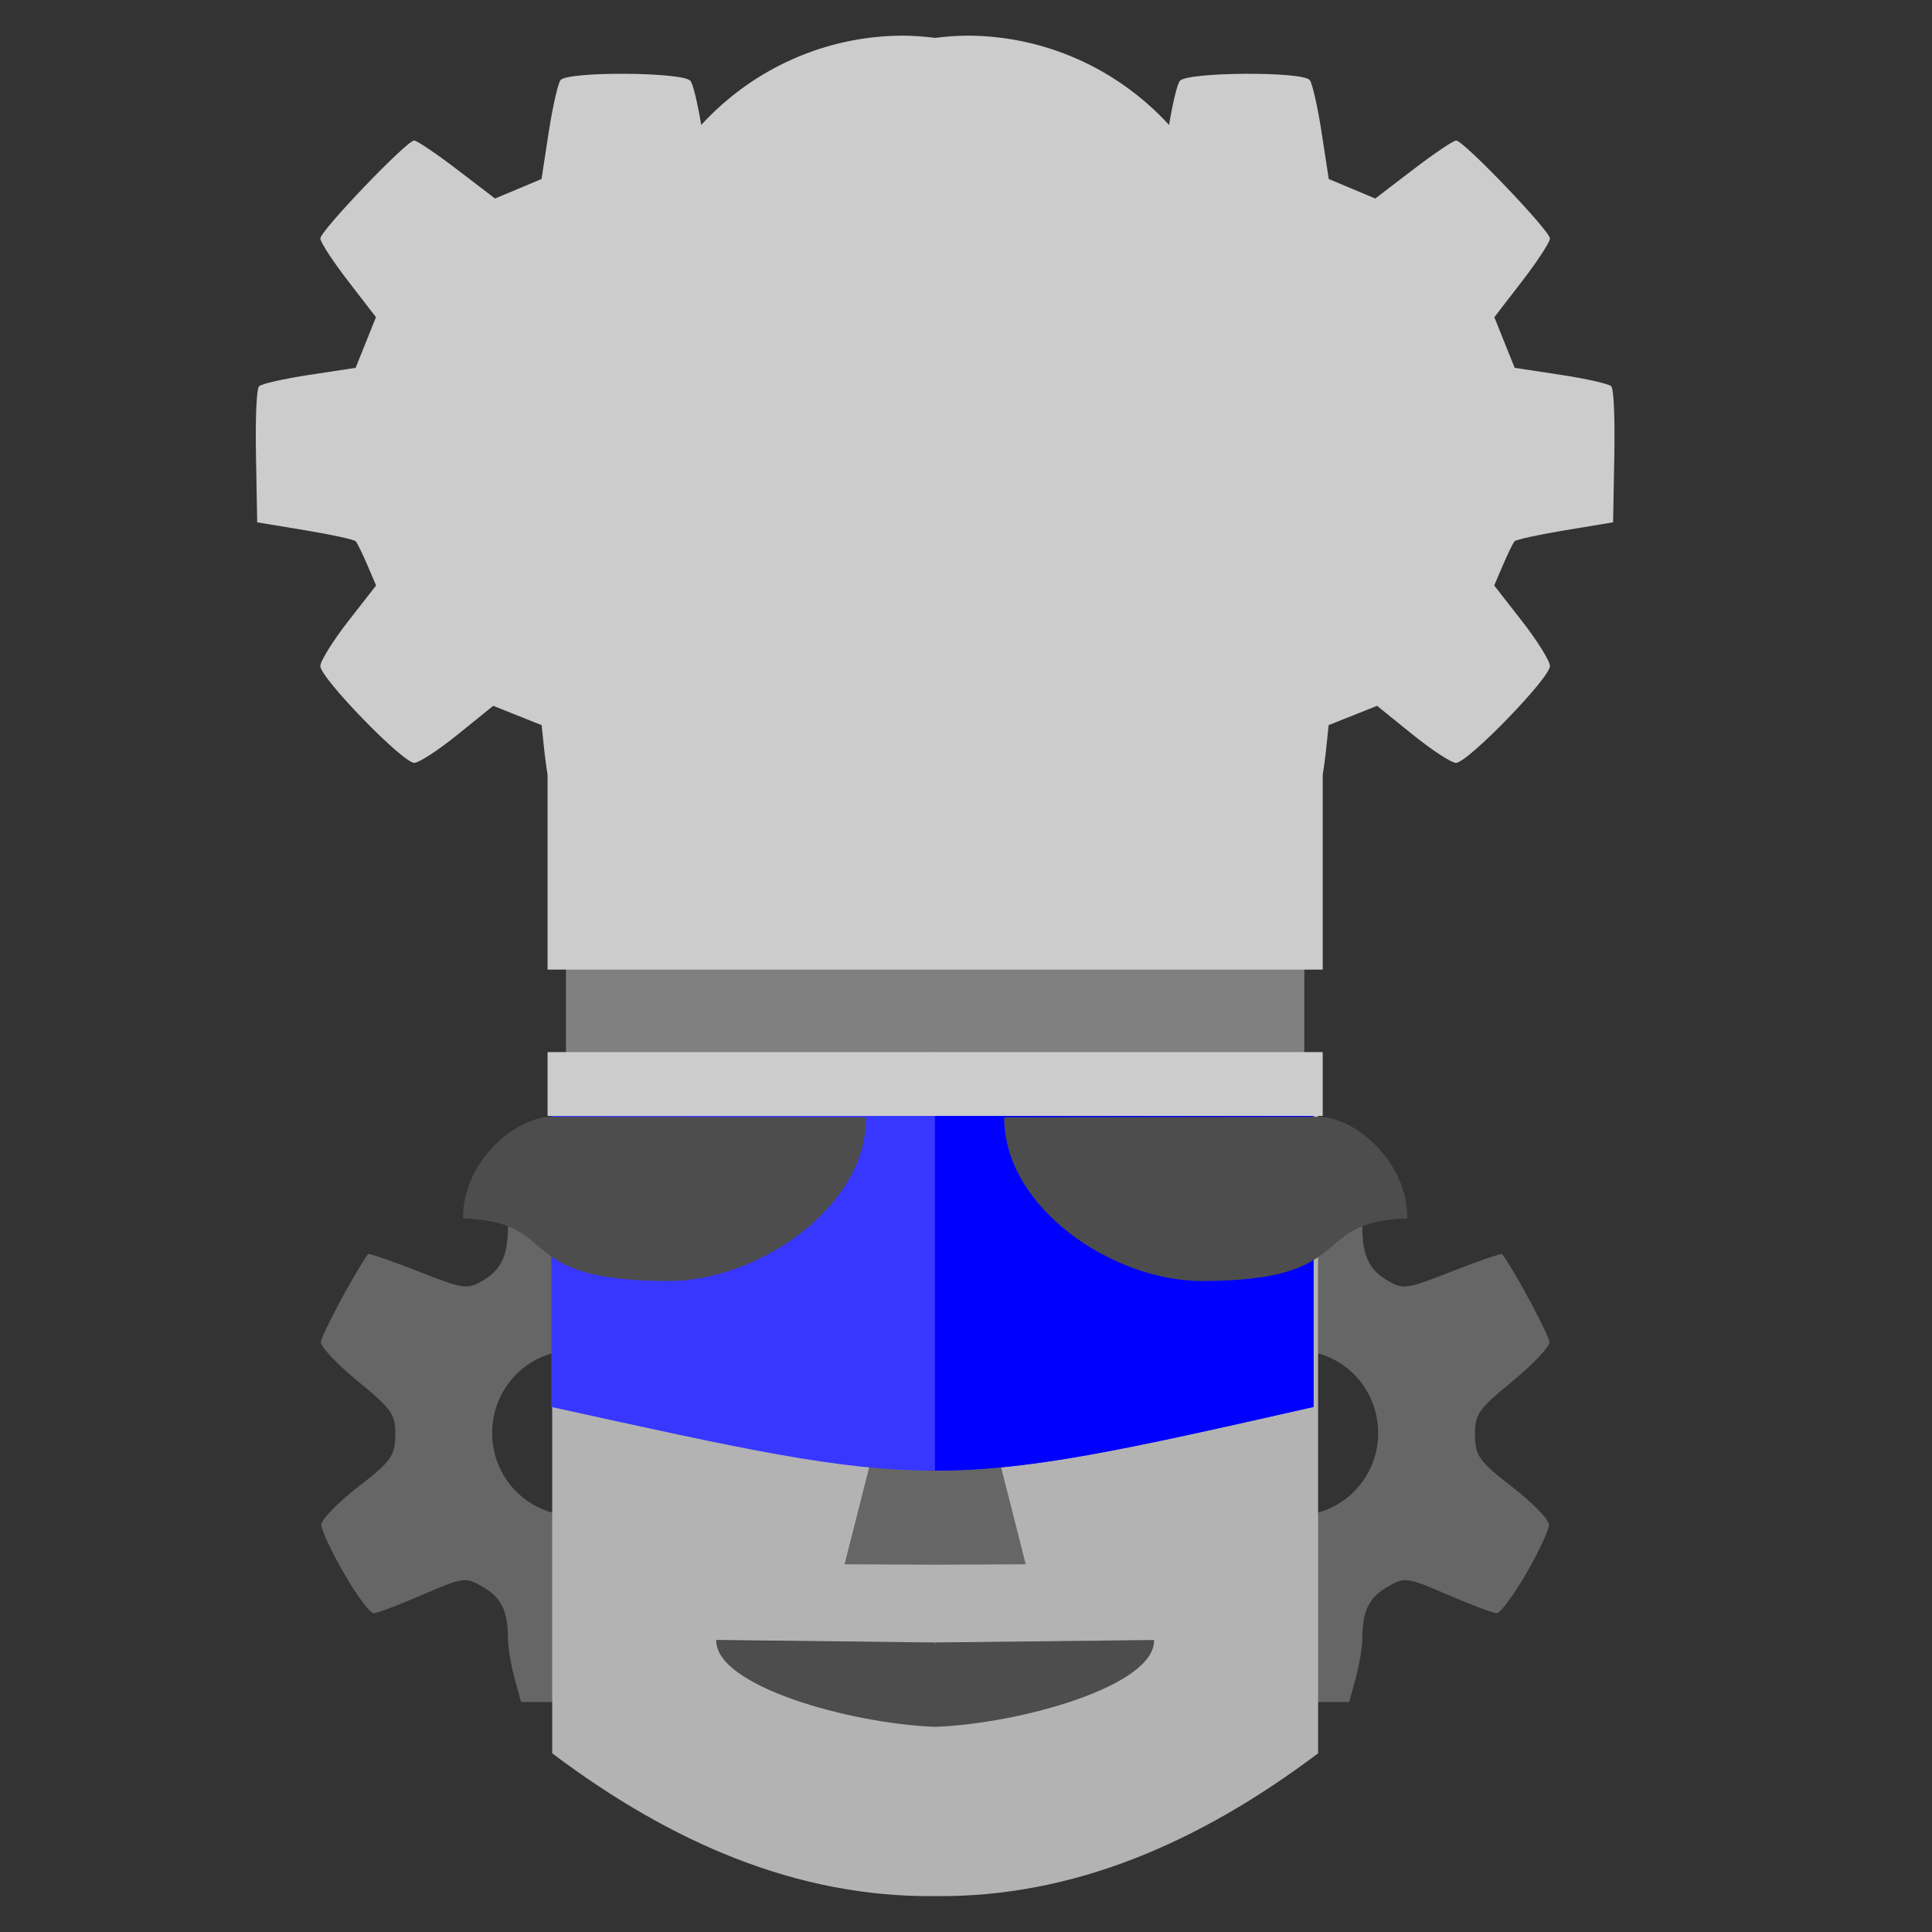 <svg width="512" height="512" viewBox="0 0 512 512" fill="none" xmlns="http://www.w3.org/2000/svg">
<rect x="0" y="0" width="512" height="512" fill="#333333" stroke="none"/>
<g clip-path="url(#clip0_1204_532)">
<path d="M171.633 434.633C171.159 447.1 216.224 457.471 247.74 459.273V459.51C248.44 459.483 249.189 459.418 249.914 459.372C250.929 459.418 251.977 459.483 252.957 459.51V459.14C275.372 457.013 306.163 446.827 305.832 434.633L249.914 435.317L171.633 434.633Z" fill="#4D4D4D"/>
<path d="M329.75 308.572L328.756 314.02C328.21 317.016 327.241 323.2 326.605 327.76C325.642 334.669 324.596 336.558 320.324 339.087C315.325 342.046 314.998 342.032 307.273 338.568C290.267 330.943 290.768 330.832 283.088 343.937C282.248 345.369 281.512 346.629 280.873 347.739C276.403 355.513 276.681 356.084 279.329 359.05C281.023 360.947 285.773 364.996 289.882 368.053C296.486 372.966 297.334 374.324 297.185 379.762C297.037 385.194 295.831 386.887 286.852 394.252C281.26 398.838 276.684 402.999 276.684 403.499C276.684 405.174 288.506 425.863 289.997 426.797C290.808 427.305 296.889 425.503 303.508 422.789C315.204 417.995 315.684 417.935 320.497 420.713C324.593 423.076 325.65 425.001 326.606 431.859C327.242 436.419 328.211 442.606 328.757 445.602L329.753 451.046L343.651 451.046H357.555L359.276 444.761C360.223 441.304 361.011 436.59 361.029 434.285C361.085 426.856 362.749 423.405 367.644 420.557C372.262 417.871 372.847 417.943 383.677 422.626C389.859 425.299 395.686 427.508 396.626 427.533C397.567 427.558 401.066 422.862 404.402 417.1C407.737 411.339 410.48 405.495 410.496 404.112C410.513 402.73 406.13 398.204 400.756 394.055C392.042 387.33 390.972 385.849 390.883 380.388C390.793 374.876 391.776 373.451 400.699 366.141C406.152 361.674 410.616 356.986 410.619 355.724C410.625 354.017 401.678 337.291 398.121 332.356C397.915 332.07 391.965 334.106 384.896 336.889C372.618 341.722 371.836 341.832 367.474 339.22C362.799 336.421 361.083 332.728 361.026 325.331C361.009 323.027 360.223 318.315 359.275 314.858L357.553 308.572L343.649 308.57L329.75 308.57V308.572ZM338.086 358.628C343.61 357.128 349.497 357.914 354.449 360.814C359.402 363.713 363.016 368.487 364.496 374.087C365.977 379.687 365.202 385.654 362.343 390.675C359.484 395.696 354.774 399.36 349.25 400.861C346.514 401.604 343.661 401.794 340.853 401.419C338.045 401.044 335.337 400.113 332.884 398.677C330.431 397.242 328.281 395.331 326.557 393.053C324.833 390.775 323.569 388.176 322.836 385.402C322.102 382.629 321.915 379.737 322.285 376.891C322.655 374.044 323.574 371.3 324.99 368.813C326.406 366.327 328.291 364.148 330.538 362.4C332.785 360.653 335.35 359.371 338.086 358.628Z" fill="#666666"/>
<path d="M165.896 308.572L166.89 314.02C167.437 317.016 168.405 323.2 169.041 327.76C170.004 334.669 171.05 336.558 175.323 339.087C180.321 342.046 180.648 342.032 188.374 338.568C205.379 330.943 204.878 330.832 212.559 343.937C213.398 345.369 214.134 346.629 214.773 347.739C219.244 355.513 218.965 356.084 216.317 359.05C214.623 360.947 209.874 364.996 205.765 368.053C199.16 372.966 198.312 374.324 198.461 379.762C198.61 385.194 199.815 386.887 208.794 394.252C214.386 398.838 218.963 402.999 218.963 403.499C218.963 405.174 207.14 425.863 205.649 426.797C204.839 427.305 198.757 425.503 192.138 422.789C180.442 417.995 179.963 417.935 175.149 420.713C171.053 423.076 169.997 425.001 169.041 431.859C168.405 436.419 167.436 442.606 166.889 445.602L165.894 451.046L151.995 451.046H138.091L136.37 444.761C135.423 441.304 134.635 436.59 134.618 434.285C134.561 426.856 132.898 423.405 128.002 420.557C123.384 417.871 122.8 417.943 111.969 422.626C105.788 425.299 99.961 427.508 99.02 427.533C98.079 427.558 94.58 422.862 91.245 417.1C87.909 411.339 85.167 405.495 85.15 404.112C85.134 402.73 89.516 398.204 94.891 394.055C103.604 387.33 104.674 385.849 104.763 380.388C104.853 374.876 103.87 373.451 94.948 366.141C89.494 361.674 85.031 356.986 85.027 355.724C85.021 354.017 93.969 337.291 97.525 332.356C97.732 332.07 103.681 334.106 110.751 336.889C123.028 341.722 123.811 341.832 128.173 339.22C132.847 336.421 134.564 332.728 134.62 325.331C134.637 323.027 135.424 318.315 136.371 314.858L138.094 308.572L151.997 308.57L165.896 308.57L165.896 308.572ZM157.56 358.628C152.036 357.128 146.15 357.914 141.197 360.814C136.244 363.713 132.63 368.487 131.15 374.087C129.67 379.687 130.444 385.654 133.303 390.675C136.163 395.696 140.872 399.36 146.397 400.861C149.132 401.604 151.986 401.794 154.794 401.419C157.602 401.044 160.309 400.113 162.762 398.677C165.215 397.242 167.365 395.331 169.089 393.053C170.813 390.775 172.078 388.176 172.811 385.402C173.544 382.629 173.731 379.737 173.361 376.891C172.992 374.044 172.073 371.3 170.657 368.813C169.24 366.327 167.355 364.148 165.108 362.4C162.861 360.653 160.296 359.371 157.56 358.628Z" fill="#666666"/>
<path d="M146.338 295.5V464.648C177.814 488.324 211.206 502.847 247.711 502.492C247.786 502.491 247.86 502.493 247.936 502.492C284.441 502.847 317.832 488.324 349.309 464.648V295.5H247.936H247.711H146.338ZM189.814 434.627L247.711 435.283V435.865H247.74V435.285H247.824H247.906V435.865H247.936V435.283L305.832 434.627C306.189 446.79 270.315 456.812 247.824 457.627C225.334 456.812 189.457 446.79 189.814 434.627Z" fill="#B3B3B3"/>
<path d="M294.184 366.03C304.257 366.03 312.423 357.753 312.423 347.542C312.423 337.332 304.257 329.055 294.184 329.055C284.111 329.055 275.945 337.332 275.945 347.542C275.945 357.753 284.111 366.03 294.184 366.03Z" fill="#1FDF1F"/>
<path d="M300.968 347.588C304.14 347.588 306.711 344.982 306.711 341.767C306.711 338.552 304.14 335.945 300.968 335.945C297.796 335.945 295.225 338.552 295.225 341.767C295.225 344.982 297.796 347.588 300.968 347.588Z" fill="white"/>
<path d="M242.125 342.391L223.82 414.545L247.785 414.668H247.861L271.826 414.545L253.523 342.391L247.824 342.527L242.125 342.391Z" fill="#666666"/>
<path d="M201.462 366.03C211.535 366.03 219.701 357.753 219.701 347.542C219.701 337.332 211.535 329.055 201.462 329.055C191.389 329.055 183.224 337.332 183.224 347.542C183.224 357.753 191.389 366.03 201.462 366.03Z" fill="#1FDF1F"/>
<path d="M208.245 347.588C211.417 347.588 213.988 344.982 213.988 341.767C213.988 338.552 211.417 335.945 208.245 335.945C205.073 335.945 202.502 338.552 202.502 341.767C202.502 344.982 205.073 347.588 208.245 347.588Z" fill="white"/>
<path d="M149.992 252.383V284.393H247.711H247.936H345.654V252.383H247.936H247.711H149.992Z" fill="#808080"/>
<path d="M239.172 9.445C229.155 9.476 219.251 11.594 210.075 15.665C200.898 19.738 192.645 25.678 185.828 33.117C184.874 27.335 183.673 22.28 182.979 21.432C182.007 20.245 173.88 19.606 165.758 19.555C157.635 19.504 149.516 20.044 148.555 21.219C147.868 22.058 146.452 28.297 145.408 35.088L143.512 47.43C143.447 47.459 143.381 47.489 143.316 47.52L137.352 50.023L131.191 52.613L121.139 44.924C115.609 40.696 110.485 37.24 109.75 37.24C107.792 37.24 84.894 61.158 84.894 63.203C84.894 64.159 88.21 69.242 92.262 74.498L99.629 84.055L96.939 90.768L94.244 97.481L82.027 99.336C75.306 100.358 69.291 101.716 68.662 102.354C67.979 103.046 67.648 110.544 67.84 120.969L68.16 138.424L80.848 140.521C87.826 141.676 93.866 142.993 94.272 143.447C94.677 143.902 96.059 146.722 97.34 149.715L99.67 155.158L92.283 164.625C88.221 169.833 84.894 175.188 84.894 176.521C84.894 179.676 106.741 202.18 109.795 202.17C111.016 202.166 116.222 198.763 121.363 194.605L130.711 187.049L137.123 189.607L143.535 192.162L144.281 199.225C144.466 200.969 144.77 203.164 145.111 205.363V256.957H247.711H247.936H350.535V205.363C350.877 203.164 351.181 200.969 351.365 199.225L352.111 192.162L358.523 189.607L364.936 187.049L374.283 194.605C379.425 198.763 384.631 202.166 385.852 202.17C388.905 202.18 410.752 179.676 410.752 176.521C410.752 175.188 407.426 169.833 403.363 164.625L395.979 155.158L398.307 149.715C399.587 146.722 400.969 143.902 401.375 143.447C401.781 142.993 407.821 141.676 414.799 140.521L427.486 138.424L427.807 120.969C427.998 110.544 427.667 103.046 426.984 102.354C426.356 101.716 420.34 100.358 413.619 99.336L401.402 97.481L398.707 90.768L396.018 84.055L403.387 74.498C407.439 69.242 410.752 64.159 410.752 63.203C410.752 61.158 387.854 37.24 385.896 37.24C385.162 37.24 380.037 40.696 374.508 44.924L364.455 52.613L358.295 50.023L352.33 47.52C352.265 47.489 352.2 47.459 352.135 47.43L350.238 35.088C349.195 28.297 347.779 22.058 347.092 21.219C346.13 20.044 338.011 19.504 329.889 19.555C321.766 19.606 313.639 20.245 312.668 21.432C311.973 22.28 310.772 27.335 309.818 33.117C303.001 25.678 294.748 19.738 285.572 15.665C276.396 11.594 266.492 9.476 256.475 9.445C253.582 9.469 250.694 9.667 247.824 10.037C244.954 9.666 242.065 9.469 239.172 9.445Z" fill="#CCCCCC"/>
<path d="M247.71 278.812V295.724H350.535V278.812H247.71Z" fill="#CCCCCC"/>
<path d="M247.937 278.812V295.724H145.111V278.812H247.937Z" fill="#CCCCCC"/>
<path d="M146.113 372.854V295.727H348.115V372.854C247.114 395.642 247.114 395.058 146.113 372.854Z" fill="#3737FF"/>
<path d="M348.115 372.854C297.944 384.245 272.851 389.795 247.766 389.726V295.727H348.115V372.854Z" fill="#0000FF"/>
<path d="M349.496 295.977C359.249 295.977 373.139 308.143 372.932 322.888C346.157 323.781 360.698 339.482 318.482 339.482C294.904 339.481 266.119 320.107 266.119 296.207C266.12 296.168 266.123 296.129 266.124 296.089L349.496 295.977Z" fill="#4D4D4D"/>
<path d="M146.151 295.977C136.397 295.977 122.507 308.143 122.714 322.888C149.49 323.781 134.948 339.482 177.165 339.482C200.742 339.481 229.528 320.107 229.527 296.207C229.526 296.168 229.523 296.129 229.522 296.089L146.151 295.977Z" fill="#4D4D4D"/>
</g>
<defs>
<clipPath id="clip0_1204_532">
<rect width="512" height="512" fill="white"/>
</clipPath>
</defs>
</svg>
